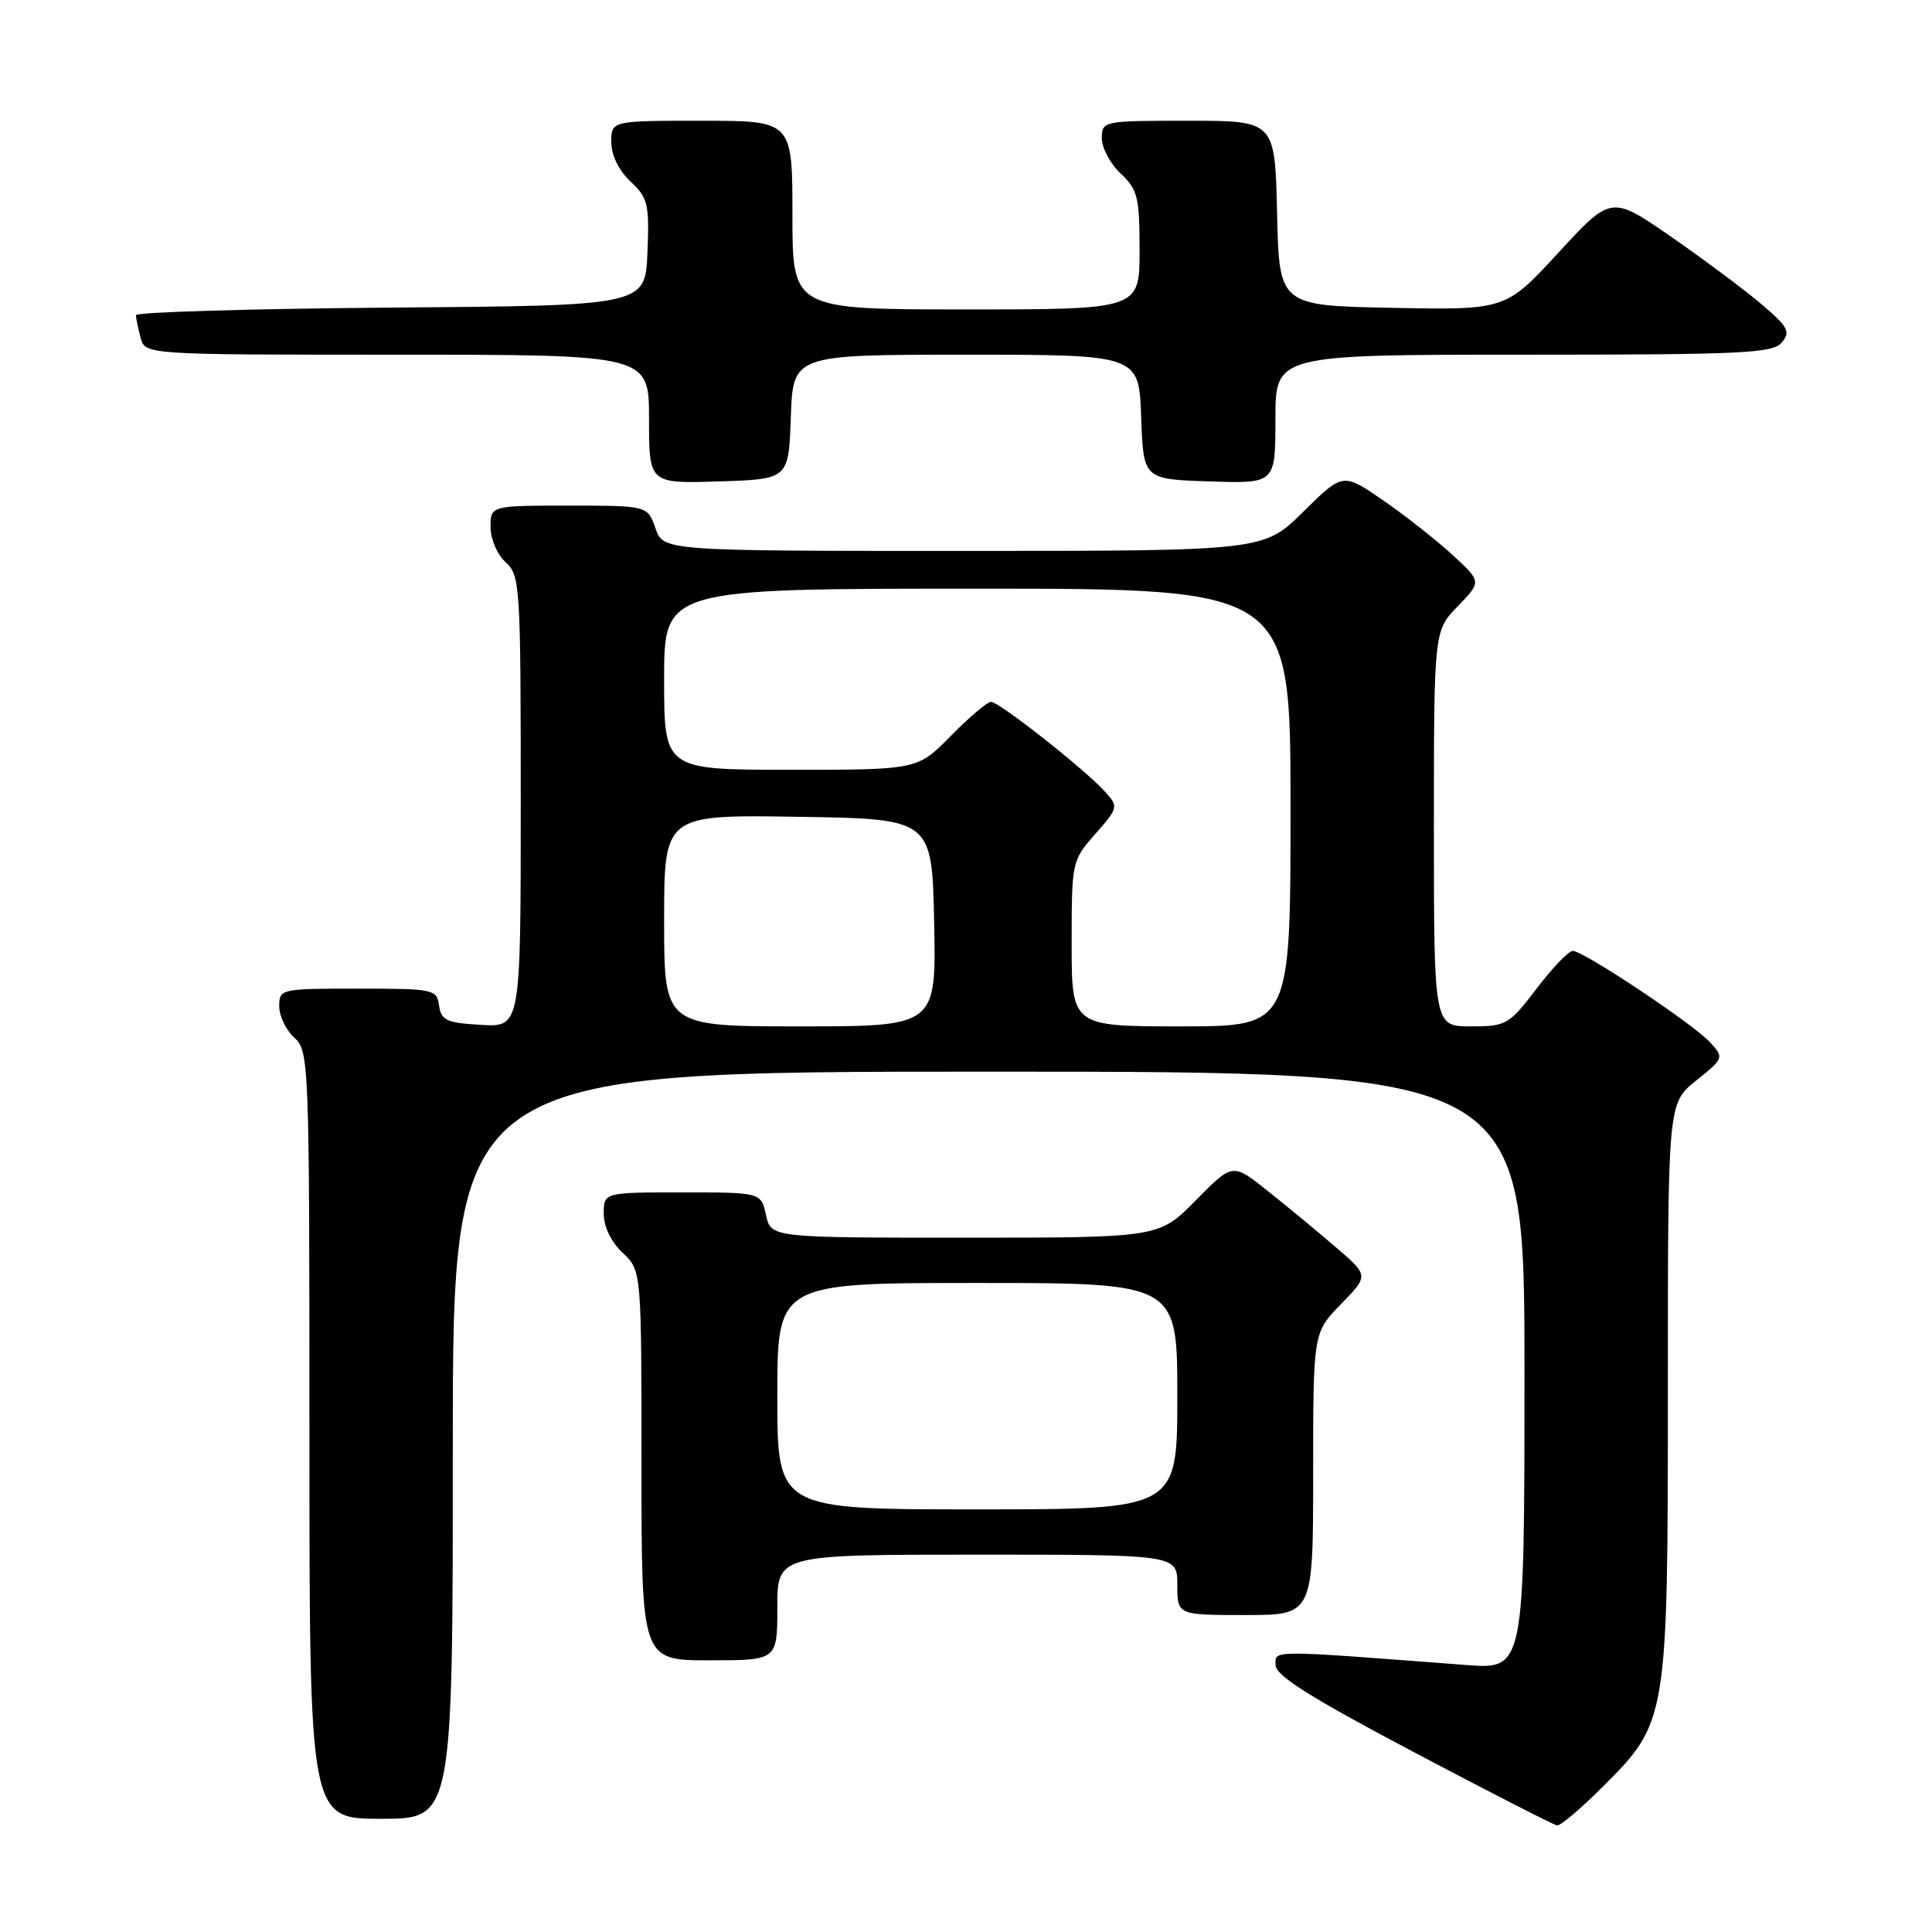 <?xml version="1.0" encoding="UTF-8" standalone="no"?>
<!DOCTYPE svg PUBLIC "-//W3C//DTD SVG 1.1//EN" "http://www.w3.org/Graphics/SVG/1.1/DTD/svg11.dtd" >
<svg xmlns="http://www.w3.org/2000/svg" xmlns:xlink="http://www.w3.org/1999/xlink" version="1.1" viewBox="0 0 256 256">
 <g >
 <path fill="currentColor"
d=" M 212.39 236.74 C 220.96 228.17 221.00 227.91 221.00 183.92 C 221.00 146.19 221.00 146.19 224.74 143.19 C 228.41 140.25 228.45 140.15 226.64 138.16 C 224.47 135.75 209.83 126.00 208.40 126.00 C 207.85 126.00 205.70 128.25 203.60 131.00 C 199.94 135.80 199.59 136.00 194.89 136.00 C 190.00 136.00 190.00 136.00 190.00 109.80 C 190.00 83.60 190.00 83.60 193.16 80.33 C 196.33 77.07 196.33 77.07 192.41 73.48 C 190.26 71.51 186.12 68.26 183.22 66.26 C 177.94 62.63 177.94 62.63 172.69 67.81 C 167.44 73.00 167.44 73.00 127.67 73.00 C 87.90 73.00 87.90 73.00 86.85 70.00 C 85.80 67.00 85.80 67.00 75.40 67.00 C 65.00 67.00 65.00 67.00 65.00 69.85 C 65.00 71.42 65.89 73.50 67.00 74.50 C 68.92 76.23 69.00 77.58 69.00 106.21 C 69.00 136.10 69.00 136.10 63.75 135.80 C 59.18 135.54 58.46 135.21 58.18 133.25 C 57.87 131.08 57.49 131.00 47.43 131.00 C 37.16 131.00 37.00 131.03 37.00 133.35 C 37.00 134.63 37.90 136.50 39.00 137.50 C 40.95 139.26 41.00 140.58 41.00 190.15 C 41.00 241.00 41.00 241.00 50.50 241.00 C 60.00 241.00 60.00 241.00 60.00 191.50 C 60.00 142.00 60.00 142.00 131.00 142.00 C 202.00 142.00 202.00 142.00 202.00 181.60 C 202.00 221.21 202.00 221.21 194.25 220.62 C 167.92 218.61 169.00 218.61 169.02 220.63 C 169.03 222.03 173.63 224.92 187.27 232.13 C 197.30 237.43 205.87 241.81 206.32 241.88 C 206.76 241.95 209.50 239.63 212.39 236.74 Z  M 103.00 213.00 C 103.00 206.00 103.00 206.00 129.50 206.00 C 156.00 206.00 156.00 206.00 156.00 210.00 C 156.00 214.00 156.00 214.00 165.00 214.00 C 174.00 214.00 174.00 214.00 174.00 195.29 C 174.00 176.58 174.00 176.58 177.69 172.80 C 181.38 169.02 181.38 169.02 177.00 165.26 C 174.59 163.19 170.53 159.83 167.97 157.80 C 163.33 154.09 163.33 154.09 158.45 159.05 C 153.58 164.00 153.58 164.00 127.87 164.00 C 102.16 164.00 102.16 164.00 101.50 161.00 C 100.84 158.00 100.84 158.00 90.42 158.00 C 80.00 158.00 80.00 158.00 80.00 160.83 C 80.00 162.55 80.98 164.57 82.50 166.00 C 85.00 168.35 85.00 168.35 85.00 194.17 C 85.00 220.00 85.00 220.00 94.00 220.00 C 103.00 220.00 103.00 220.00 103.00 213.00 Z  M 104.79 55.25 C 105.08 47.00 105.08 47.00 128.00 47.00 C 150.92 47.00 150.92 47.00 151.21 55.25 C 151.50 63.50 151.50 63.50 160.25 63.79 C 169.00 64.08 169.00 64.08 169.00 55.54 C 169.00 47.00 169.00 47.00 201.88 47.00 C 230.99 47.00 234.91 46.81 236.10 45.38 C 237.28 43.96 236.94 43.32 233.47 40.36 C 231.29 38.50 225.90 34.47 221.50 31.42 C 213.50 25.88 213.50 25.88 206.50 33.48 C 199.50 41.08 199.50 41.08 184.50 40.79 C 169.50 40.50 169.50 40.50 169.22 28.25 C 168.94 16.00 168.94 16.00 157.47 16.00 C 146.13 16.00 146.00 16.03 146.00 18.33 C 146.00 19.60 147.12 21.71 148.50 23.00 C 150.75 25.12 151.00 26.12 151.00 33.17 C 151.00 41.00 151.00 41.00 128.00 41.00 C 105.00 41.00 105.00 41.00 105.00 28.50 C 105.00 16.00 105.00 16.00 93.00 16.00 C 81.00 16.00 81.00 16.00 81.00 18.83 C 81.00 20.56 81.98 22.57 83.54 24.04 C 85.86 26.22 86.05 27.03 85.79 33.46 C 85.50 40.50 85.50 40.50 51.75 40.76 C 33.19 40.91 18.01 41.36 18.01 41.76 C 18.02 42.17 18.30 43.51 18.63 44.75 C 19.23 47.00 19.23 47.00 52.62 47.00 C 86.00 47.00 86.00 47.00 86.00 55.54 C 86.00 64.08 86.00 64.08 95.25 63.79 C 104.50 63.50 104.50 63.50 104.79 55.25 Z  M 88.00 121.98 C 88.00 107.95 88.00 107.95 105.75 108.23 C 123.50 108.50 123.50 108.50 123.78 122.25 C 124.06 136.00 124.06 136.00 106.03 136.00 C 88.00 136.00 88.00 136.00 88.00 121.98 Z  M 142.00 125.03 C 142.00 114.18 142.03 114.03 145.13 110.51 C 148.21 106.99 148.23 106.91 146.38 104.86 C 143.72 101.92 132.40 93.00 131.32 93.00 C 130.82 93.00 128.43 95.03 126.00 97.50 C 121.58 102.00 121.58 102.00 104.79 102.00 C 88.00 102.00 88.00 102.00 88.00 90.00 C 88.00 78.00 88.00 78.00 129.50 78.00 C 171.00 78.00 171.00 78.00 171.00 107.00 C 171.00 136.00 171.00 136.00 156.50 136.00 C 142.00 136.00 142.00 136.00 142.00 125.03 Z  M 103.00 185.00 C 103.00 170.00 103.00 170.00 129.50 170.00 C 156.00 170.00 156.00 170.00 156.00 185.00 C 156.00 200.00 156.00 200.00 129.50 200.00 C 103.00 200.00 103.00 200.00 103.00 185.00 Z "/>
</g>
</svg>